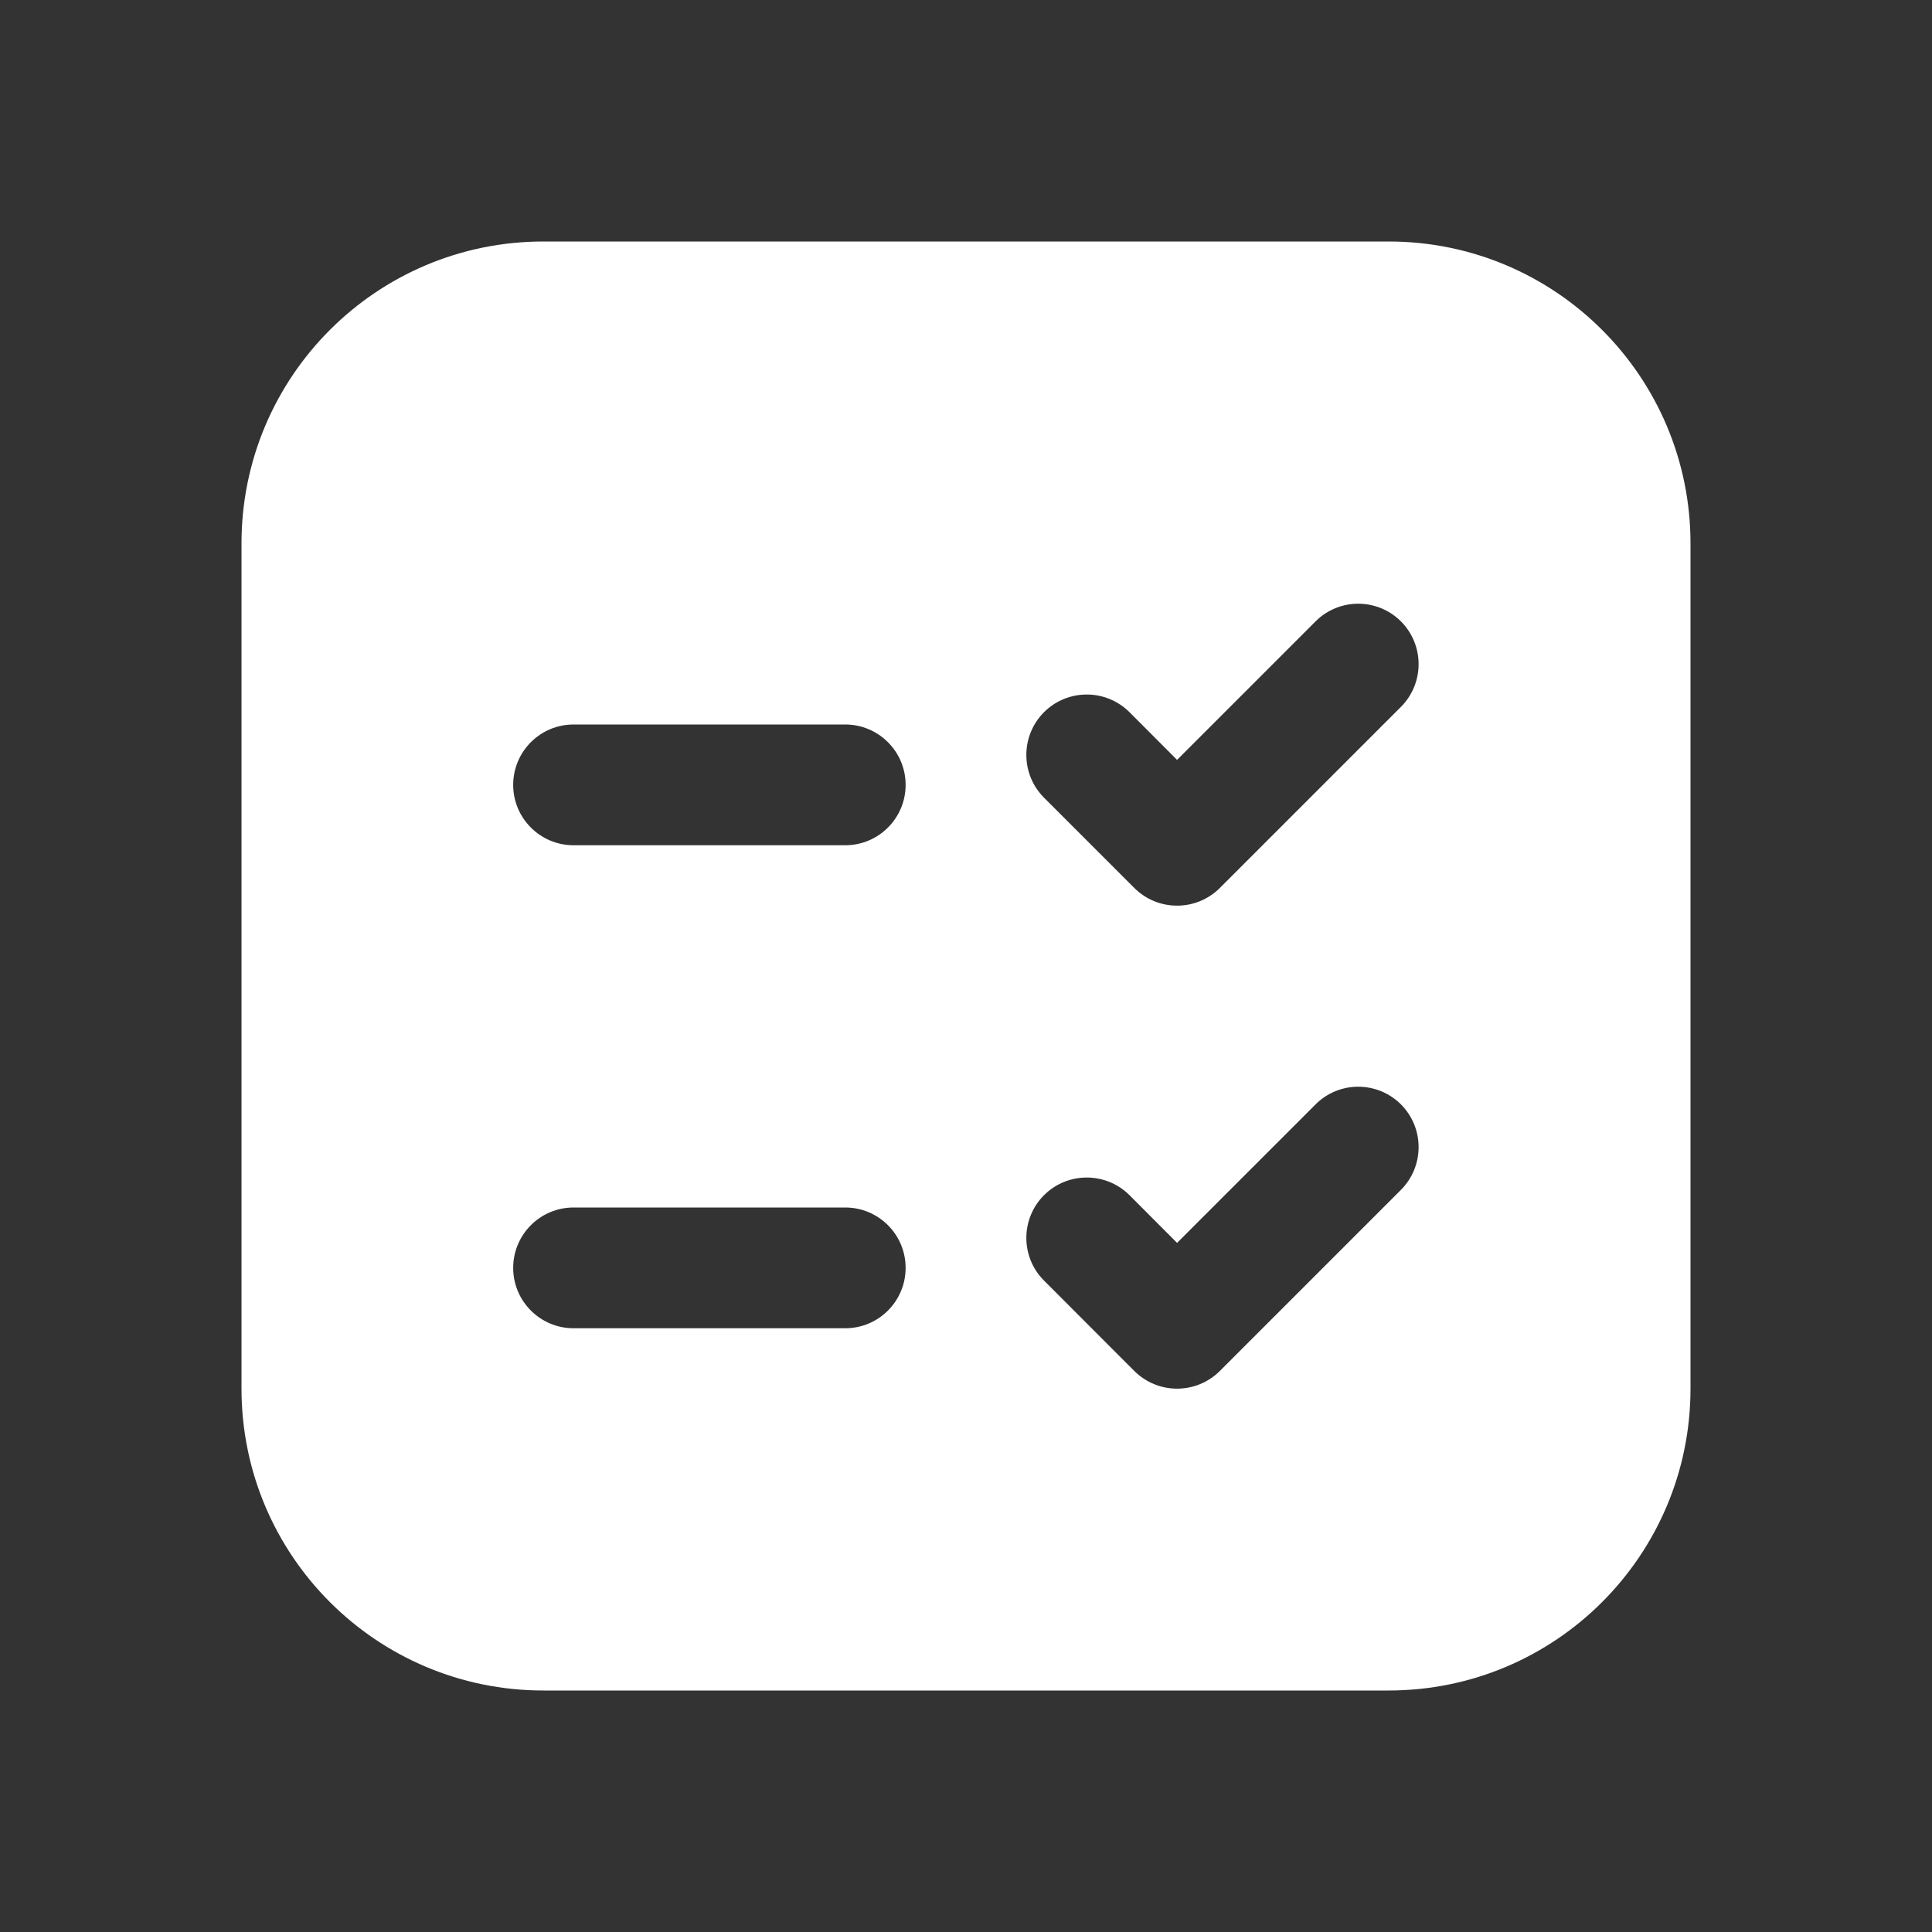 <svg width="16" height="16" viewBox="0 0 16 16" fill="none" xmlns="http://www.w3.org/2000/svg">
<rect x="0" y="0" width="16" height="16" fill="#333333" stroke="none"/>
<path d="M2 4.5C2 3.119 3.119 2 4.5 2H11.5C12.881 2 14 3.119 14 4.5V11.5C14 12.881 12.881 14 11.5 14H4.5C3.119 14 2 12.881 2 11.5V4.5ZM4.25 10.5C4.25 10.776 4.474 11 4.75 11H7C7.276 11 7.5 10.776 7.5 10.5C7.5 10.224 7.276 10 7 10H4.75C4.474 10 4.25 10.224 4.25 10.5ZM4.75 6C4.474 6 4.25 6.224 4.25 6.5C4.25 6.776 4.474 7 4.75 7H7C7.276 7 7.5 6.776 7.5 6.5C7.5 6.224 7.276 6 7 6H4.75ZM11.602 9.146C11.406 8.951 11.09 8.951 10.895 9.146L9.748 10.293L9.354 9.898C9.158 9.703 8.842 9.703 8.646 9.898C8.451 10.094 8.451 10.41 8.646 10.605L9.394 11.354C9.59 11.549 9.906 11.549 10.102 11.354L11.602 9.854C11.797 9.658 11.797 9.342 11.602 9.146ZM11.602 5.854C11.797 5.658 11.797 5.342 11.602 5.146C11.406 4.951 11.09 4.951 10.895 5.146L9.748 6.293L9.354 5.898C9.158 5.703 8.842 5.703 8.646 5.898C8.451 6.094 8.451 6.41 8.646 6.606L9.394 7.354C9.59 7.549 9.906 7.549 10.102 7.354L11.602 5.854Z" fill="#ffffff"/>
</svg>

